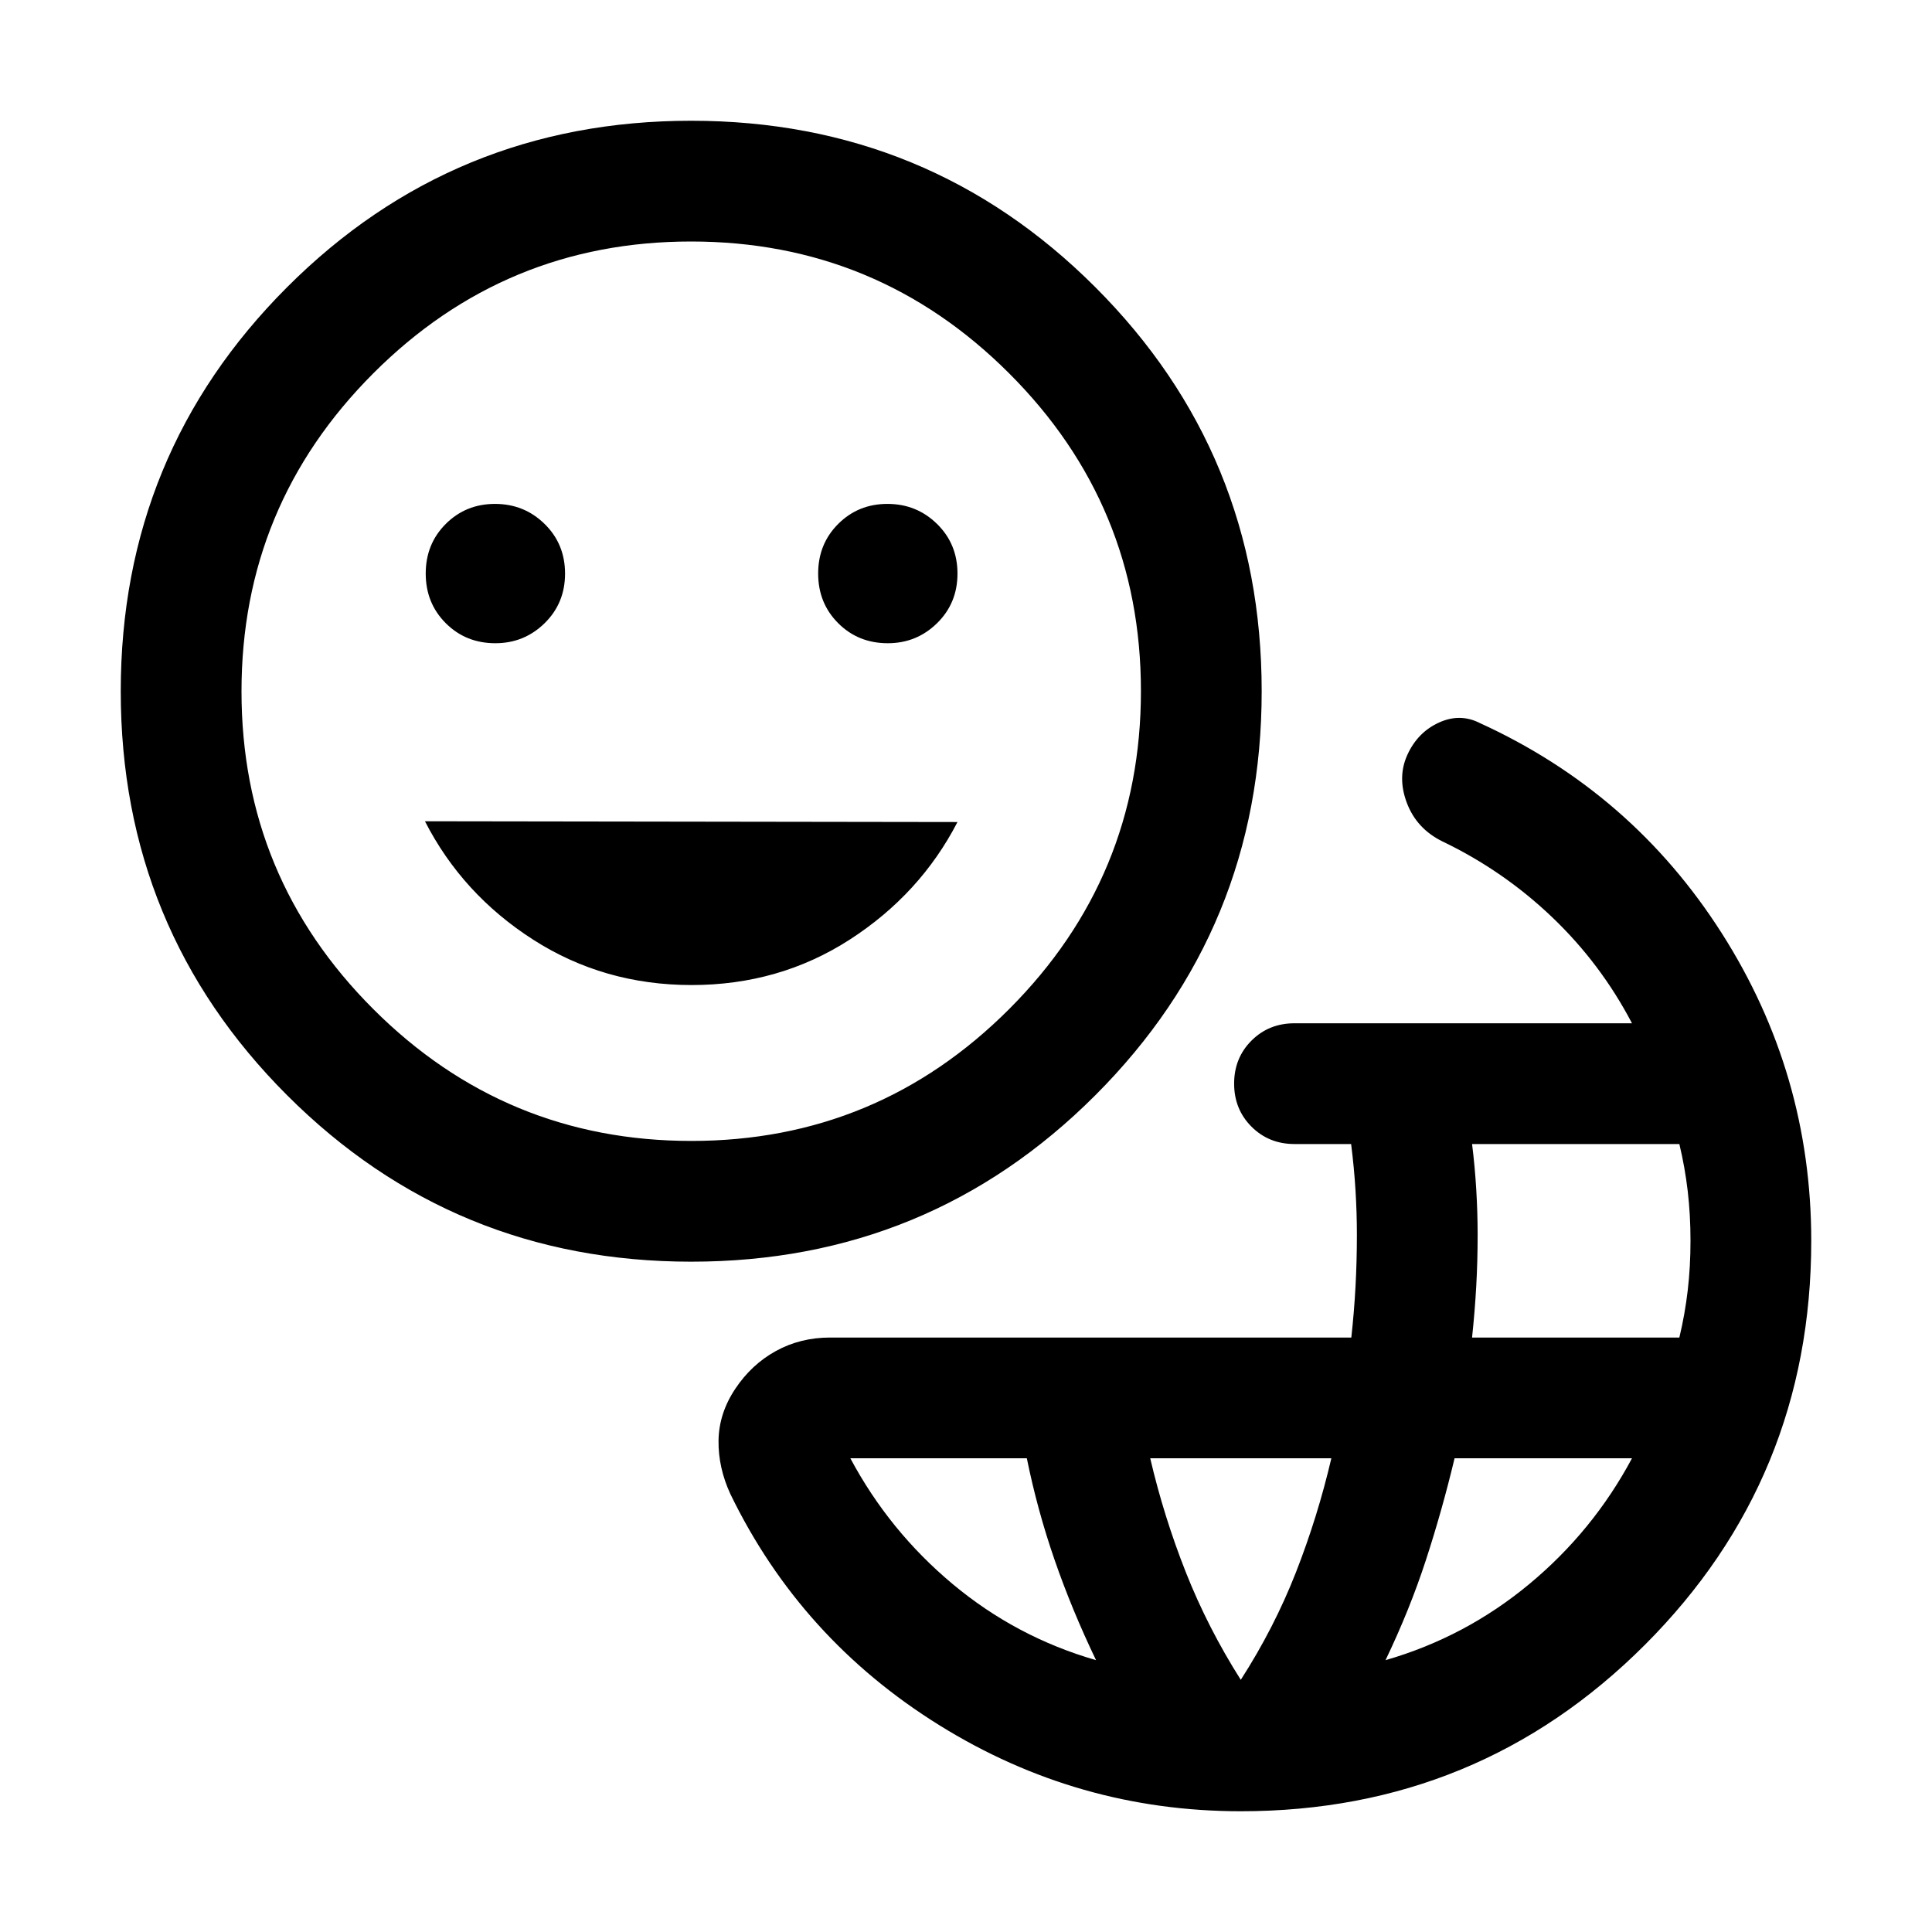 <svg xmlns="http://www.w3.org/2000/svg" height="24" viewBox="0 -960 960 960" width="24"><path d="M616.538-60.002q-81.077 0-149.884-42.807-68.808-42.808-103.73-114.808-6.077-13.153-5.885-26.615.192-13.461 8.269-25.614 8.077-12.154 20.231-18.846 12.153-6.692 26.922-6.692h259.001q1.384-12.539 2.077-25.206.692-12.667.692-25.937 0-10.858-.692-22.089-.693-11.231-2.173-22.923H643.23q-12.749 0-21.374-8.629-8.625-8.629-8.625-21.384t8.625-21.371q8.625-8.615 21.374-8.615h167.694q-15.539-29.693-39.732-52.77-24.192-23.077-54.501-37.616-12.769-6.307-17.615-19.076-4.846-12.769.231-23.923 5.077-11.153 15.615-15.999 10.538-4.847 20.461.23 75.616 34.538 120.116 104.346 44.5 69.807 44.5 152.884 0 118.109-82.676 200.785-82.676 82.675-200.785 82.675Zm-71.921-75.074q-12.001-25.001-20.578-49.77-8.577-24.77-13.812-50.54h-87.69q19.308 36.155 50.847 62.502 31.54 26.346 71.233 37.808Zm71.921 9.769q16.616-25.847 27.424-53.463 10.808-27.615 17.577-56.616h-90.002q6.77 29.001 17.693 56.616 10.923 27.616 27.308 53.463Zm71.922-9.769q39.693-11.462 71.424-37.808 31.732-26.347 51.04-62.502h-88.156q-6.154 25.77-14.231 50.54-8.077 24.769-20.077 49.77Zm43-160.308h103.001q2.77-11.539 4.154-23.347Q840-330.539 840-343.462q0-12.923-1.385-24.731-1.384-11.808-4.154-23.346H731.46q1.385 10.965 2.077 22.538.693 11.574.693 22.539 0 13.067-.693 25.539-.692 12.472-2.077 25.539Zm-387.976-37.694q-118.099 0-200.791-82.669-82.692-82.67-82.692-200.769t82.67-200.791q82.669-82.692 200.768-82.692t200.791 82.67q82.692 82.669 82.692 200.768T544.253-415.77q-82.67 82.692-200.769 82.692Zm.053-59.998q92.463 0 157.925-65.537 65.462-65.538 65.462-158.001 0-92.463-65.537-157.924Q435.849-840 343.386-840q-92.463 0-157.924 65.537Q120-708.926 120-616.463t65.537 157.925q65.537 65.462 158 65.462Zm-97.383-247.309q14.308 0 24.462-9.948 10.153-9.948 10.153-24.653 0-14.706-10.153-24.667-10.154-9.962-24.654-9.962t-24.461 9.948q-9.962 9.948-9.962 24.654t9.952 24.667q9.952 9.961 24.663 9.961Zm97.5 169.846q43.577 0 78.577-22.577 34.999-22.576 53.538-58.422l-264.614-.384q18.538 36.23 53.73 58.806 35.193 22.577 78.769 22.577Zm97.5-169.846q14.307 0 24.461-9.948 10.154-9.948 10.154-24.653 0-14.706-10.154-24.667-10.154-9.962-24.653-9.962-14.5 0-24.462 9.948-9.961 9.948-9.961 24.654t9.952 24.667q9.952 9.961 24.663 9.961Zm-97.692 23.847Z"/></svg>